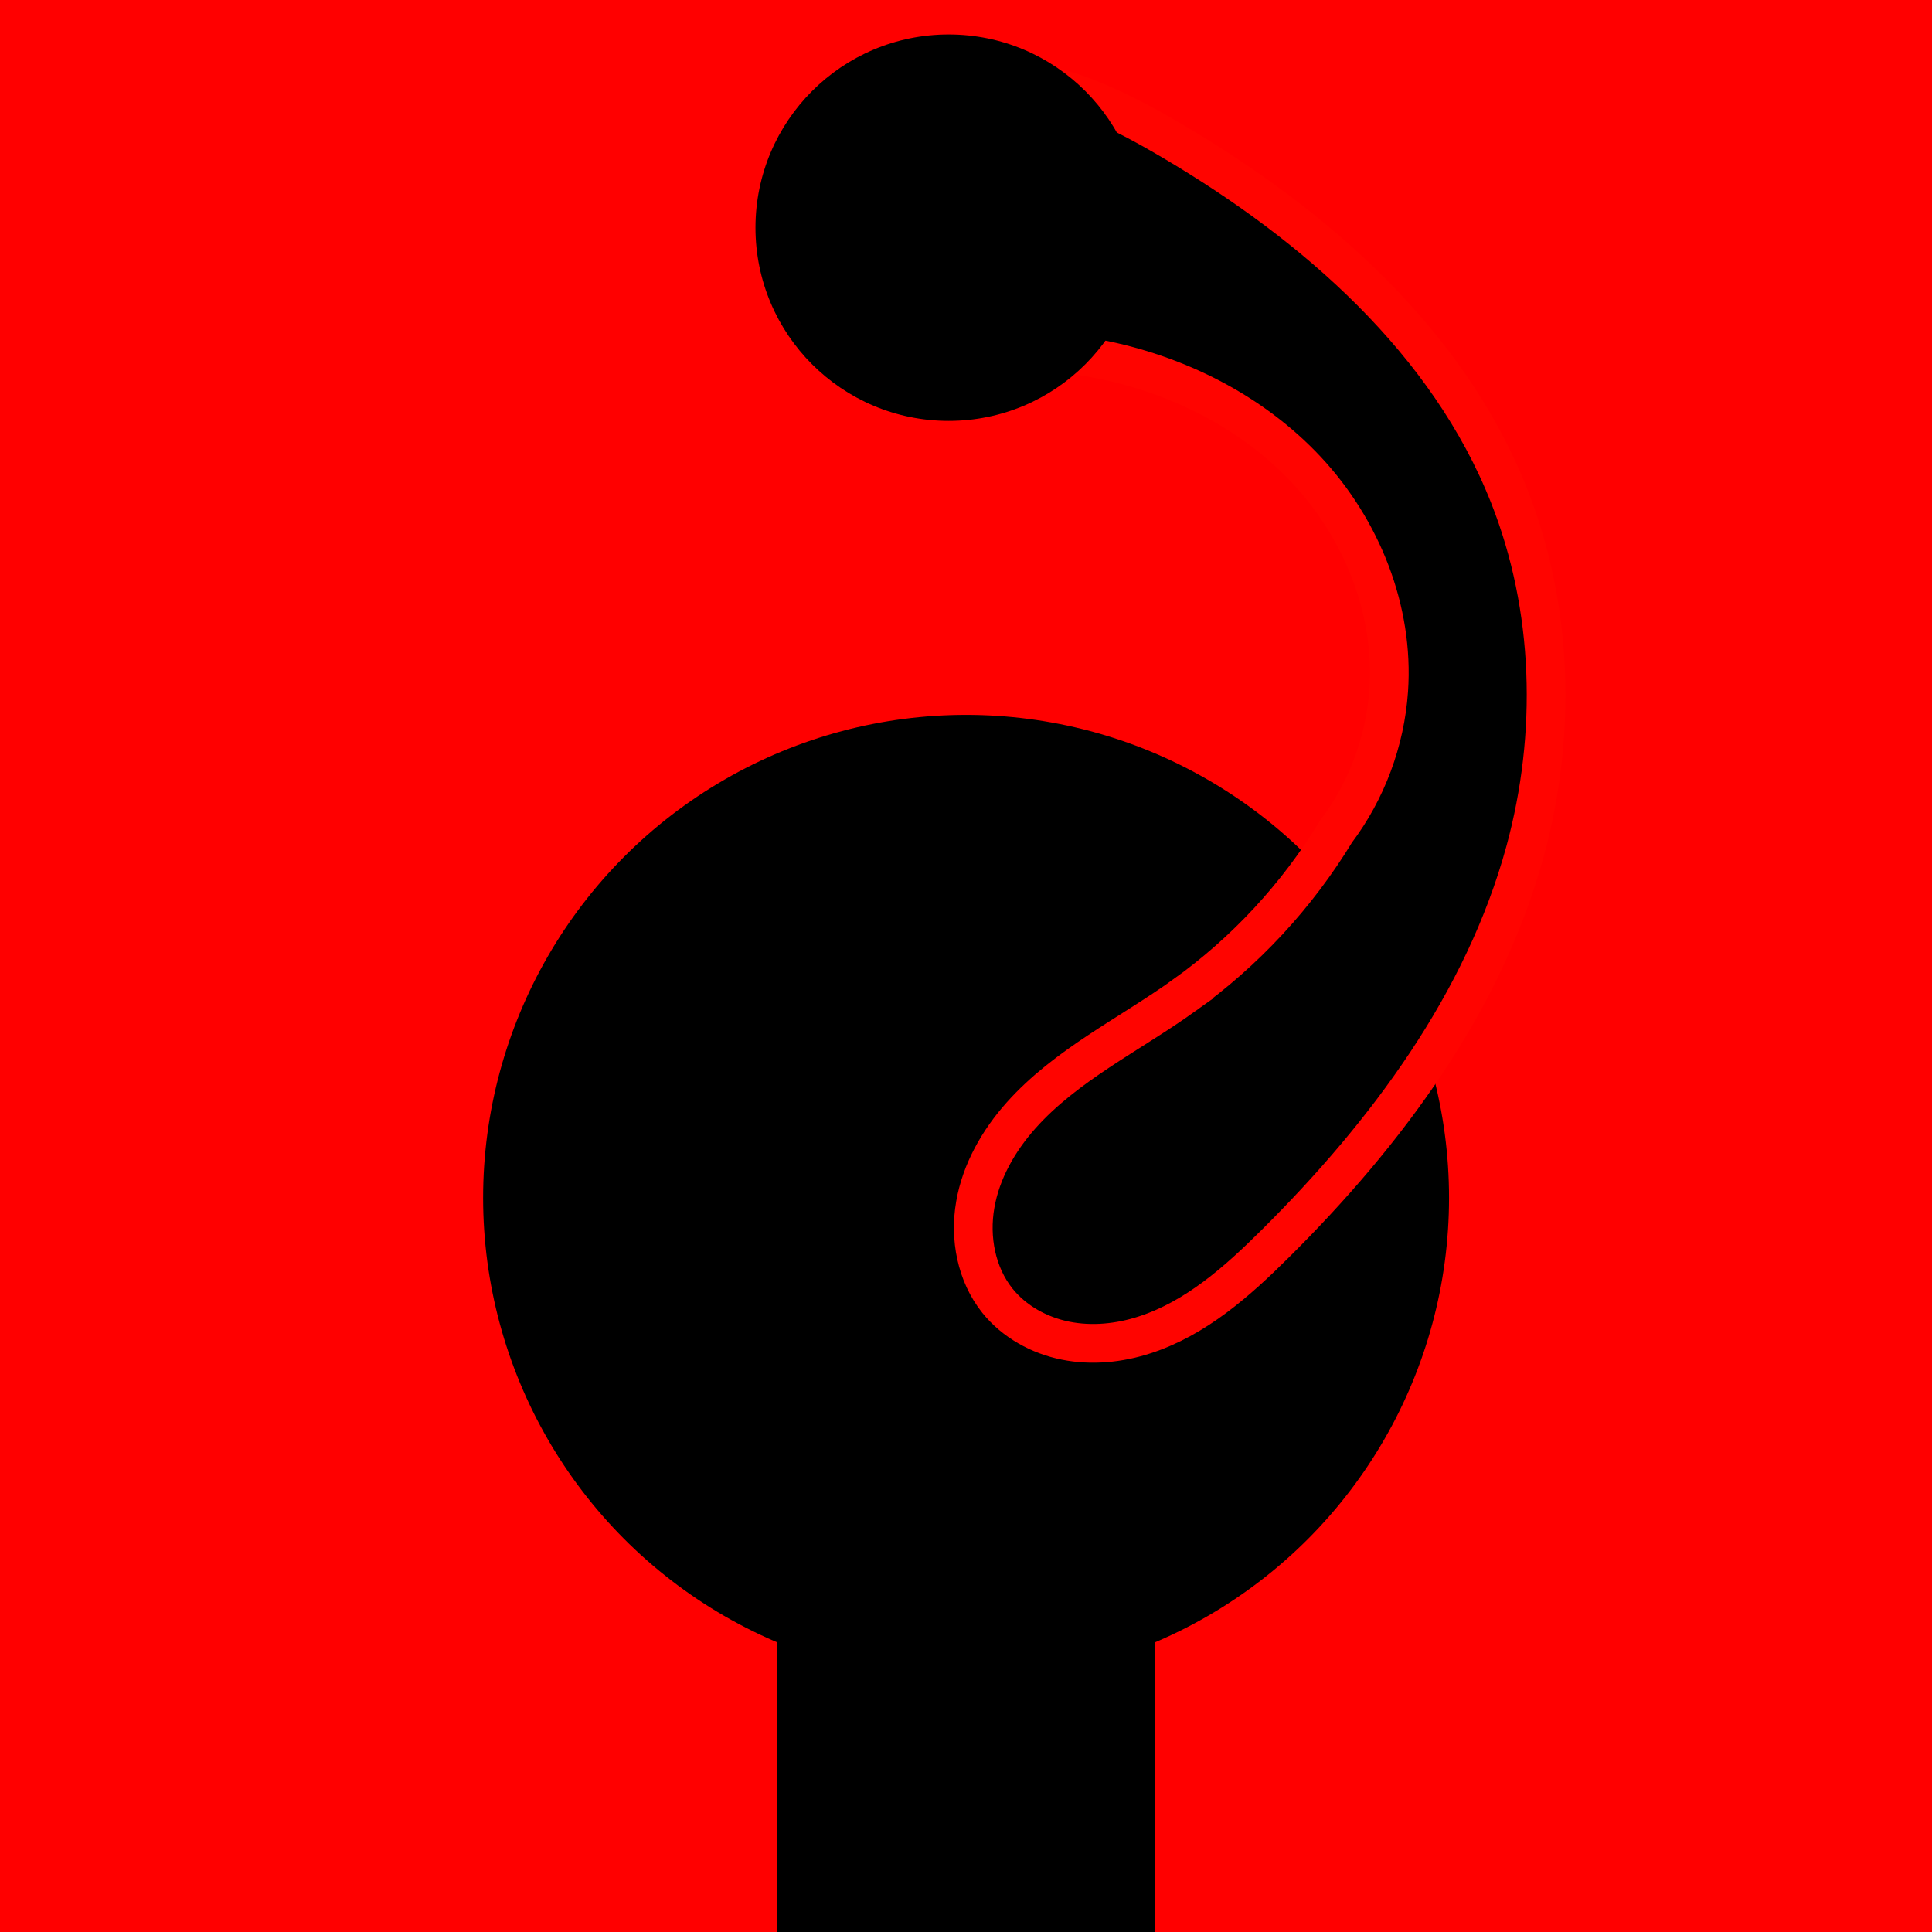 <?xml version="1.0" encoding="UTF-8" standalone="no"?>
<!-- Created with Inkscape (http://www.inkscape.org/) -->

<svg
   xmlns:dc="http://purl.org/dc/elements/1.1/"
   xmlns:cc="http://creativecommons.org/ns#"
   xmlns:rdf="http://www.w3.org/1999/02/22-rdf-syntax-ns#"
   xmlns:svg="http://www.w3.org/2000/svg"
   xmlns="http://www.w3.org/2000/svg"
   xmlns:sodipodi="http://sodipodi.sourceforge.net/DTD/sodipodi-0.dtd"
   xmlns:inkscape="http://www.inkscape.org/namespaces/inkscape"
   width="50"
   height="50"
   viewBox="0 0 13.229 13.229"
   version="1.1"
   id="svg8"
   inkscape:version="0.92.2 5c3e80d, 2017-08-06"
   sodipodi:docname="stop-crane.svg">
  <defs
     id="defs2">
    <inkscape:path-effect
       effect="spiro"
       id="path-effect963"
       is_visible="true" />
    <inkscape:path-effect
       effect="spiro"
       id="path-effect959"
       is_visible="true" />
  </defs>
  <sodipodi:namedview
     id="base"
     pagecolor="#ffffff"
     bordercolor="#666666"
     borderopacity="1.0"
     inkscape:pageopacity="0.0"
     inkscape:pageshadow="2"
     inkscape:zoom="2.8"
     inkscape:cx="-42.762531"
     inkscape:cy="29.590922"
     inkscape:document-units="px"
     inkscape:current-layer="layer1"
     showgrid="false"
     units="px"
     inkscape:showpageshadow="false"
     inkscape:snap-page="true"
     inkscape:snap-object-midpoints="true"
     inkscape:snap-center="true"
     inkscape:window-width="1920"
     inkscape:window-height="1003"
     inkscape:window-x="1920"
     inkscape:window-y="24"
     inkscape:window-maximized="1" />
  <g
     inkscape:label="Layer 1"
     inkscape:groupmode="layer"
     id="layer1"
     transform="translate(0,-283.771)">
    <rect
       style="fill:#ff0000;fill-opacity:1;stroke:none;stroke-width:0;stroke-linecap:round;stroke-linejoin:miter;stroke-miterlimit:4;stroke-dasharray:none;stroke-dashoffset:0;stroke-opacity:1;paint-order:normal"
       id="rect815"
       width="13.229"
       height="13.229"
       x="0"
       y="283.771" />
    <circle
       style="fill:#000000;fill-opacity:1;stroke:none;stroke-width:1.058;stroke-linecap:square;stroke-linejoin:miter;stroke-miterlimit:4;stroke-dasharray:none;stroke-dashoffset:0;stroke-opacity:1;paint-order:normal"
       id="path867"
       cx="6.615"
       cy="291.973"
       r="3.307" />
    <rect
       style="fill:#000000;fill-opacity:1;stroke:none;stroke-width:1.058;stroke-linecap:square;stroke-linejoin:miter;stroke-miterlimit:4;stroke-dasharray:none;stroke-dashoffset:0;stroke-opacity:1;paint-order:normal"
       id="rect955"
       width="2.587"
       height="2.646"
       x="5.321"
       y="294.354" />
    <path
       style="fill:#000000;fill-opacity:1;stroke:#ff0400;stroke-width:0.265;stroke-linecap:butt;stroke-linejoin:miter;stroke-miterlimit:4;stroke-dasharray:none;stroke-opacity:1"
       d="m 8.108,290.587 c -0.377,0.27 -0.809,0.476 -1.117,0.822 -0.154,0.173 -0.274,0.383 -0.313,0.611 -0.04,0.229 0.007,0.477 0.152,0.658 0.115,0.143 0.286,0.237 0.466,0.273 0.18,0.036 0.369,0.017 0.543,-0.04 0.349,-0.113 0.634,-0.366 0.894,-0.625 0.762,-0.757 1.427,-1.651 1.71,-2.687 0.217,-0.797 0.194,-1.666 -0.11,-2.434 -0.418,-1.056 -1.323,-1.849 -2.301,-2.426 -0.22,-0.13 -0.446,-0.251 -0.687,-0.333 -0.241,-0.082 -0.5,-0.124 -0.753,-0.092 -0.253,0.032 -0.5,0.143 -0.672,0.332 -0.086,0.094 -0.152,0.207 -0.188,0.329 -0.036,0.122 -0.043,0.254 -0.015,0.378 0.039,0.174 0.143,0.328 0.278,0.445 0.135,0.116 0.298,0.196 0.467,0.249 0.339,0.107 0.701,0.114 1.05,0.18 0.541,0.103 1.06,0.361 1.436,0.764 0.376,0.403 0.599,0.957 0.561,1.507 -0.024,0.348 -0.151,0.689 -0.361,0.967 -0.266,0.439 -0.622,0.823 -1.04,1.122 z"
       id="path961"
       inkscape:connector-curvature="0"
       inkscape:path-effect="#path-effect963"
       inkscape:original-d="m 8.1081048,290.58724 c -0.4333623,-0.0155 -0.9394217,1.82195 -1.27829,2.09153 -0.3388683,0.26959 1.4548914,-0.63486 1.9034737,-0.39207 0.4485822,0.24278 0.5369037,-2.34069 1.7099405,-2.68691 1.173036,-0.34621 -1.3160043,4.02027 -0.110461,-2.43397 0.215531,-1.15391 -1.4658123,-1.19041 -2.3007742,-2.42644 -0.834962,-1.23604 -1.5903851,0.61394 -2.315104,0.61421 -0.7247191,2.6e-4 1.4098007,0.41708 1.795387,0.87407 0.385586,0.45698 1.2806685,1.35702 1.9969841,2.27073 0.7163151,0.9137 0.4655513,2.29014 -0.3612723,0.96722 -1.5942579,0.5979 0.3584688,1.14539 -1.0398838,1.12163 z"
       sodipodi:nodetypes="ccccscccccc" />
    <circle
       style="fill:#000000;fill-opacity:1;stroke:none;stroke-width:0.265;stroke-linecap:square;stroke-linejoin:miter;stroke-miterlimit:4;stroke-dasharray:none;stroke-dashoffset:0;stroke-opacity:1;paint-order:normal"
       id="path965"
       cx="6.496"
       cy="285.33"
       r="1.323" />
  </g>
</svg>
